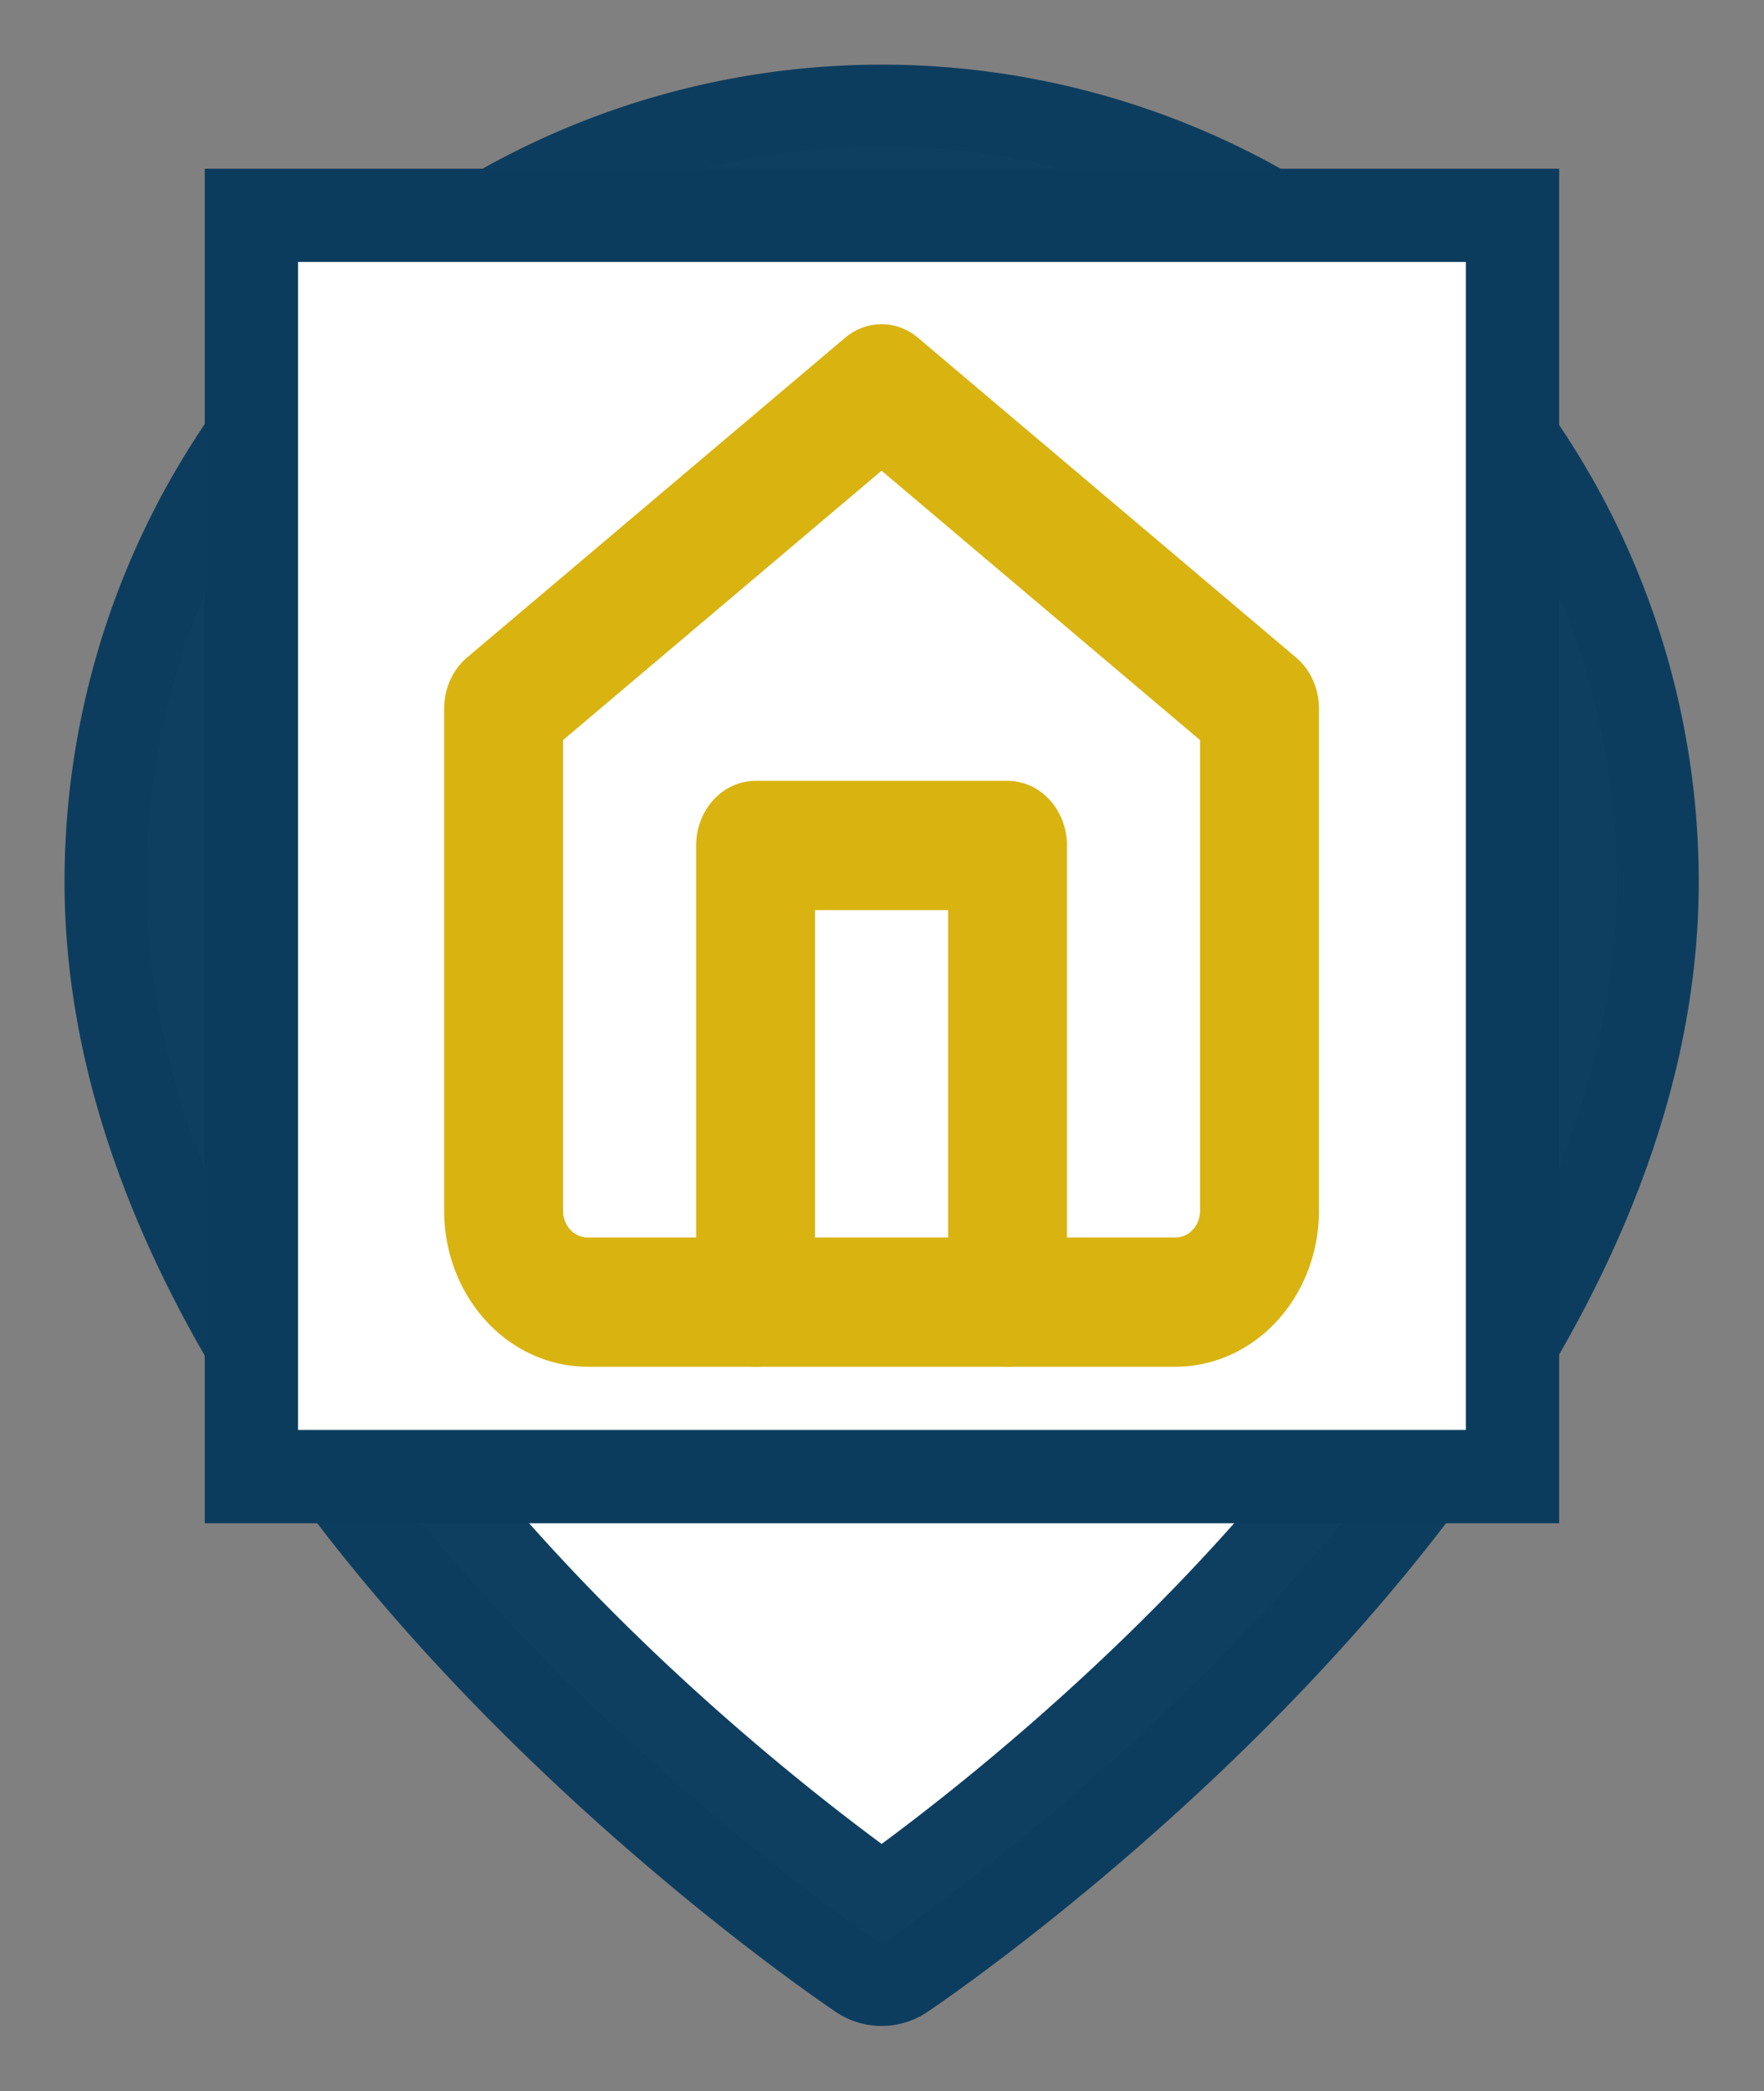 <?xml version="1.0" encoding="UTF-8" standalone="no"?>
<svg
   xmlns:dc="http://purl.org/dc/elements/1.1/"
   xmlns:cc="http://creativecommons.org/ns#"
   xmlns:rdf="http://www.w3.org/1999/02/22-rdf-syntax-ns#"
   xmlns:svg="http://www.w3.org/2000/svg"
   xmlns="http://www.w3.org/2000/svg"
   id="svg8"
   version="1.1"
   viewBox="0 0 21.675 25.692"
   height="97.103"
   width="81.92">
  <rect x="0" y="0" width="21.675" height="25.692" fill="#808080" stroke="none"/>
  <defs
     id="defs2" />
  <g
     transform="translate(-94.163,-135.654)"
     id="layer1">
    <g
       transform="matrix(1.004,0,0,1.004,92.948,136.448)"
       id="g829"
       style="fill:#ffffff;fill-opacity:1;stroke:#0b3c5d;stroke-width:2;stroke-linecap:round;stroke-linejoin:round;stroke-opacity:0.978">
      <path
         style="fill:#ffffff;fill-opacity:1;stroke:#0b3c5d;stroke-opacity:0.978"
         d="m 21,10 c 0,7 -9,13 -9,13 0,0 -9,-6 -9,-13 a 9,9 0 0 1 18,0 z"
         id="path815" />
      <circle
         style="fill:#ffffff;fill-opacity:1;stroke:#0b3c5d;stroke-opacity:0.978"
         cx="12"
         cy="10"
         r="3"
         id="circle817" />
    </g>
    <rect
       ry="9.9122171e-06"
       y="138.299"
       x="97.252"
       height="15.496"
       width="15.496"
       id="rect842"
       style="opacity:1;vector-effect:none;fill:#ffffff;fill-opacity:1;stroke:#0b3c5d;stroke-width:1.146;stroke-linecap:butt;stroke-linejoin:miter;stroke-miterlimit:4;stroke-dasharray:none;stroke-dashoffset:0;stroke-opacity:1" />
    <g
       transform="matrix(0.516,0,0,0.561,98.803,139.309)"
       id="g839"
       style="fill:none;stroke:#d9b310;stroke-width:2.831;stroke-linecap:round;stroke-linejoin:round;stroke-miterlimit:4;stroke-dasharray:none;stroke-opacity:1">
      <path
         style="stroke:#d9b310;stroke-width:2.831;stroke-miterlimit:4;stroke-dasharray:none;stroke-opacity:1"
         d="m 3,9 9,-7 9,7 v 11 a 2,2 0 0 1 -2,2 H 5 A 2,2 0 0 1 3,20 Z"
         id="path825" />
      <polyline
         style="stroke:#d9b310;stroke-width:2.831;stroke-miterlimit:4;stroke-dasharray:none;stroke-opacity:1"
         points="9 22 9 12 15 12 15 22"
         id="polyline827" />
    </g>
  </g>
</svg>
